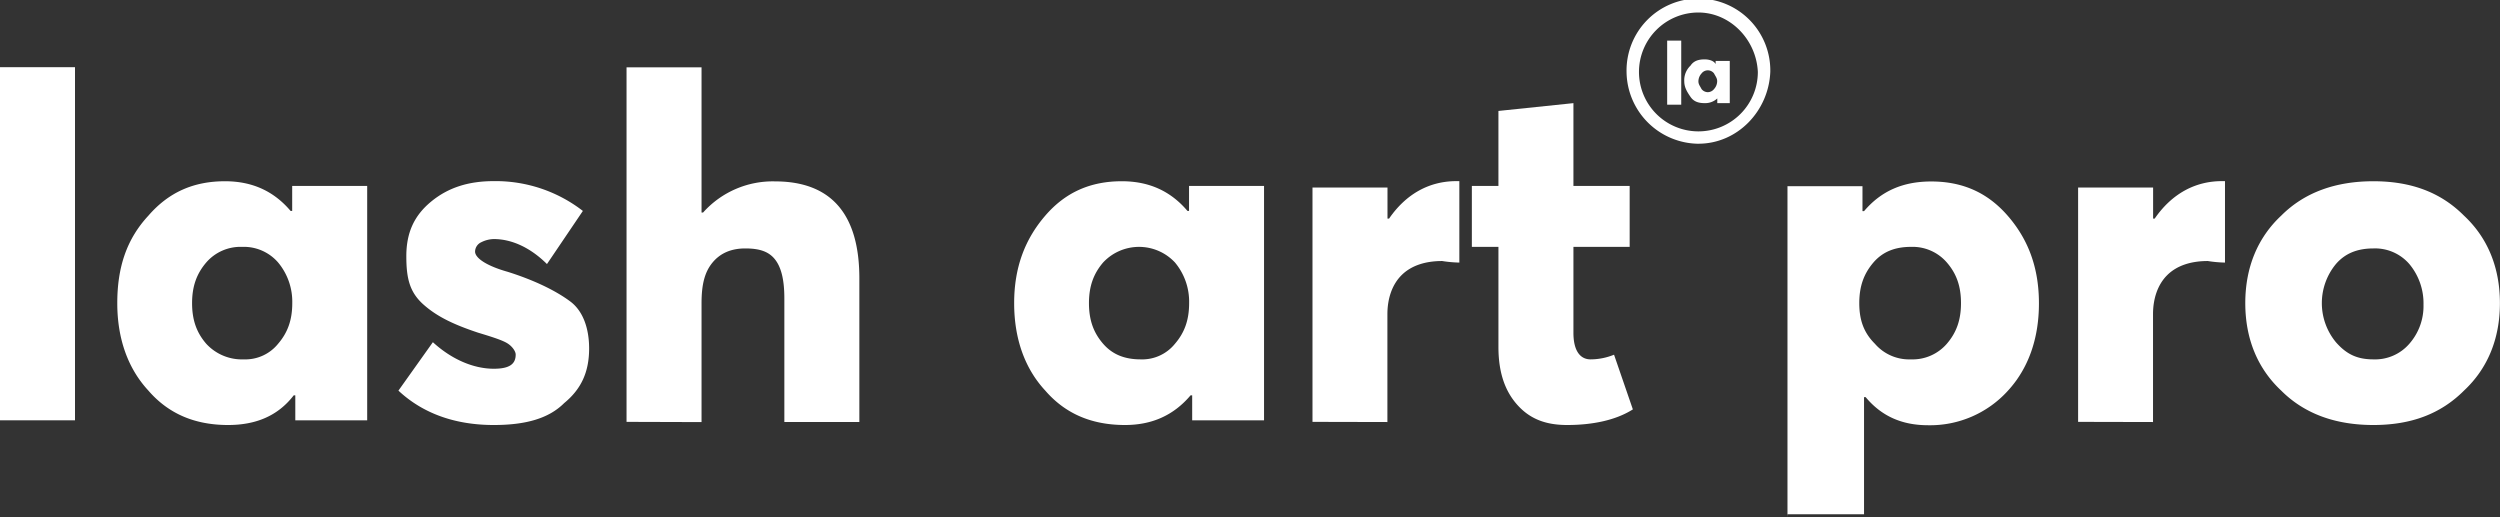 <svg id="Layer_2" data-name="Layer 2" xmlns="http://www.w3.org/2000/svg" viewBox="0 0 883.34 182.74">
  <rect x="0" y="0" width="883.34" height="182.74" fill="#333333" stroke="none"/>
  <g>
    <path d="M632.16,19.64a21,21,0,1,0,21,21c-.55-11.6-9.94-21-21-21m0,46.37a25.68,25.68,0,0,1-25.39-25.39,25.4,25.4,0,1,1,50.79,0C657,54.42,646,66,632.16,66" transform="translate(-32.05 -15.22)" style="fill: #fff"/>
    <rect x="589.07" y="14.35" width="4.97" height="22.64" style="fill: #fff"/>
    <path d="M635.47,47.79a2.86,2.86,0,0,0,2.21-1.1,4.18,4.18,0,0,0,1.11-2.76c0-1.1-.55-1.66-1.11-2.76a2.76,2.76,0,0,0-4.41,0,4.18,4.18,0,0,0-1.11,2.76c0,1.1.55,1.66,1.11,2.76a2.86,2.86,0,0,0,2.2,1.1m-1.1,3.87c-2.21,0-3.86-.55-5-2.21s-2.21-3.31-2.21-5.52a7.11,7.11,0,0,1,2.21-5.52c1.11-1.66,2.76-2.21,5-2.21,1.66,0,3.31.55,3.87,1.66h0V36.75h5V51.66h-4.41V50h0a6.26,6.26,0,0,1-4.42,1.66" transform="translate(-32.05 -15.22)" style="fill: #fff"/>
    <rect y="23.74" width="26.5" height="124.77" style="fill: #fff"/>
    <g>
      <path d="M118.17,142.2a14.9,14.9,0,0,0,12.15-5.52c3.31-3.86,5-8.28,5-14.35a21.66,21.66,0,0,0-5-14.36,16,16,0,0,0-12.7-5.52,16,16,0,0,0-12.7,5.52c-3.31,3.87-5,8.28-5,14.36s1.66,10.49,5,14.35a17.11,17.11,0,0,0,13.25,5.52m-5.52,23.19c-11.59,0-21-3.87-28.16-12.15-7.17-7.73-11-18.22-11-30.91s3.32-22.64,11-30.92c7.18-8.28,16-12.15,27.06-12.15,9.38,0,17.11,3.32,23.18,10.49h.56V80.92h26.5v82.81h-25.4V154.9h-.55c-5.52,7.18-13.25,10.49-23.19,10.49" transform="translate(-32.05 -15.22)" style="fill: #fff"/>
      <path d="M206.5,165.39c-13.25,0-24.84-3.87-33.67-12.15L185,136.13c6.63,6.07,14.36,9.38,21.53,9.38,5.53,0,7.73-1.65,7.73-5,0-1.11-1.1-2.77-2.76-3.87s-5-2.21-10.49-3.86c-8.28-2.76-14.35-5.52-19.32-9.94s-6.07-9.39-6.07-17.12c0-8.28,2.76-14.35,8.83-19.32s13.25-7.18,22.08-7.18A50.29,50.29,0,0,1,238,89.75l-12.69,18.77c-5.53-5.52-12.15-8.83-18.78-8.83a10.26,10.26,0,0,0-4.41,1.11,3.71,3.71,0,0,0-2.21,3.31c0,2.21,3.86,5,11.59,7.17,10.49,3.32,17.67,7.18,22.09,10.49s6.62,9.39,6.62,16.57c0,8.28-2.76,14.35-8.83,19.32-5.52,5.52-13.8,7.73-24.85,7.73" transform="translate(-32.05 -15.22)" style="fill: #fff"/>
      <path d="M253.43,164.28V39h26.5V90.31h.55a33,33,0,0,1,25.4-11c19.88,0,29.81,11.6,29.81,34.23v50.79h-26.5V120.67c0-6.62-1.1-11-3.31-13.8S300.36,103,295.39,103s-8.83,1.66-11.59,5-3.87,7.73-3.87,14.36v42Z" transform="translate(-32.05 -15.22)" style="fill: #fff"/>
      <path d="M435.07,142.2a14.87,14.87,0,0,0,12.14-5.52c3.32-3.86,5-8.28,5-14.35a21.61,21.61,0,0,0-5-14.36,17.36,17.36,0,0,0-25.39,0c-3.31,3.87-5,8.28-5,14.36s1.66,10.49,5,14.35,7.73,5.52,13.25,5.52m-5.52,23.19c-11.6,0-21-3.87-28.16-12.15-7.18-7.73-11-18.22-11-30.91s3.86-22.64,11-30.92,16-12.15,27.05-12.15c9.39,0,17.12,3.32,23.19,10.49h.55V80.92h26.5v82.81H453.29V154.9h-.56c-6.07,7.18-13.8,10.49-23.18,10.49" transform="translate(-32.05 -15.22)" style="fill: #fff"/>
      <path d="M495.8,164.28V81.47h26.5v11h.55c6.07-8.83,14.35-13.25,23.74-13.25h1.1V108a44.09,44.09,0,0,1-6.07-.55c-6.07,0-11,1.66-14.35,5s-5,8.28-5,13.8v38.09Z" transform="translate(-32.05 -15.22)" style="fill: #fff"/>
      <path d="M585.79,165.39c-7.73,0-13.25-2.21-17.67-7.18s-6.62-11.59-6.62-20.43V102.45h-9.39V80.92h9.39V54.42L588,51.66V80.92h19.87v21.53H588v30.37c0,6.07,2.2,9.38,6.07,9.38a22.22,22.22,0,0,0,8.28-1.65L609,159.87c-6.07,3.86-14.35,5.52-23.18,5.52" transform="translate(-32.05 -15.22)" style="fill: #fff"/>
      <path d="M707.25,142.2a16,16,0,0,0,12.69-5.52c3.32-3.86,5-8.28,5-14.35s-1.65-10.49-5-14.36a16,16,0,0,0-12.69-5.52c-5.52,0-9.94,1.66-13.25,5.52s-5,8.28-5,14.36,1.65,10.49,5.52,14.35a16,16,0,0,0,12.7,5.52M663.63,198v-117h26.5v8.83h.55c6.08-7.17,13.81-10.49,23.74-10.49,11,0,19.88,3.87,27.06,12.15s11,18.22,11,30.92-3.87,23.18-11,30.91a37.09,37.09,0,0,1-28.16,12.15c-9.39,0-16.56-3.31-22.08-9.94h-.56v41.41h-27Z" transform="translate(-32.05 -15.22)" style="fill: #fff"/>
      <path d="M766.32,164.28V81.47h26.5v11h.55c6.07-8.83,14.36-13.25,23.74-13.25h1.11V108a44.12,44.12,0,0,1-6.08-.55c-6.07,0-11,1.66-14.35,5s-5,8.28-5,13.8v38.09Z" transform="translate(-32.05 -15.22)" style="fill: #fff"/>
      <path d="M870.66,142.2a16,16,0,0,0,12.7-5.52,20.19,20.19,0,0,0,5-13.8,21.66,21.66,0,0,0-5-14.36,16,16,0,0,0-12.7-5.52c-5.52,0-9.93,1.66-13.25,5.52a21.66,21.66,0,0,0,0,27.61c3.87,4.42,7.73,6.07,13.25,6.07m0,23.19c-13.25,0-24.29-3.87-32.57-12.15-8.28-7.73-12.7-18.22-12.7-30.91s4.42-23.19,12.7-30.92c8.28-8.28,19.32-12.15,32.57-12.15s23.74,3.87,32,12.15c8.29,7.73,12.7,18.22,12.7,30.92s-4.41,23.18-12.7,30.91c-8.28,8.28-18.77,12.15-32,12.15" transform="translate(-32.05 -15.22)" style="fill: #fff"/>
    </g>
  </g>
</svg>
